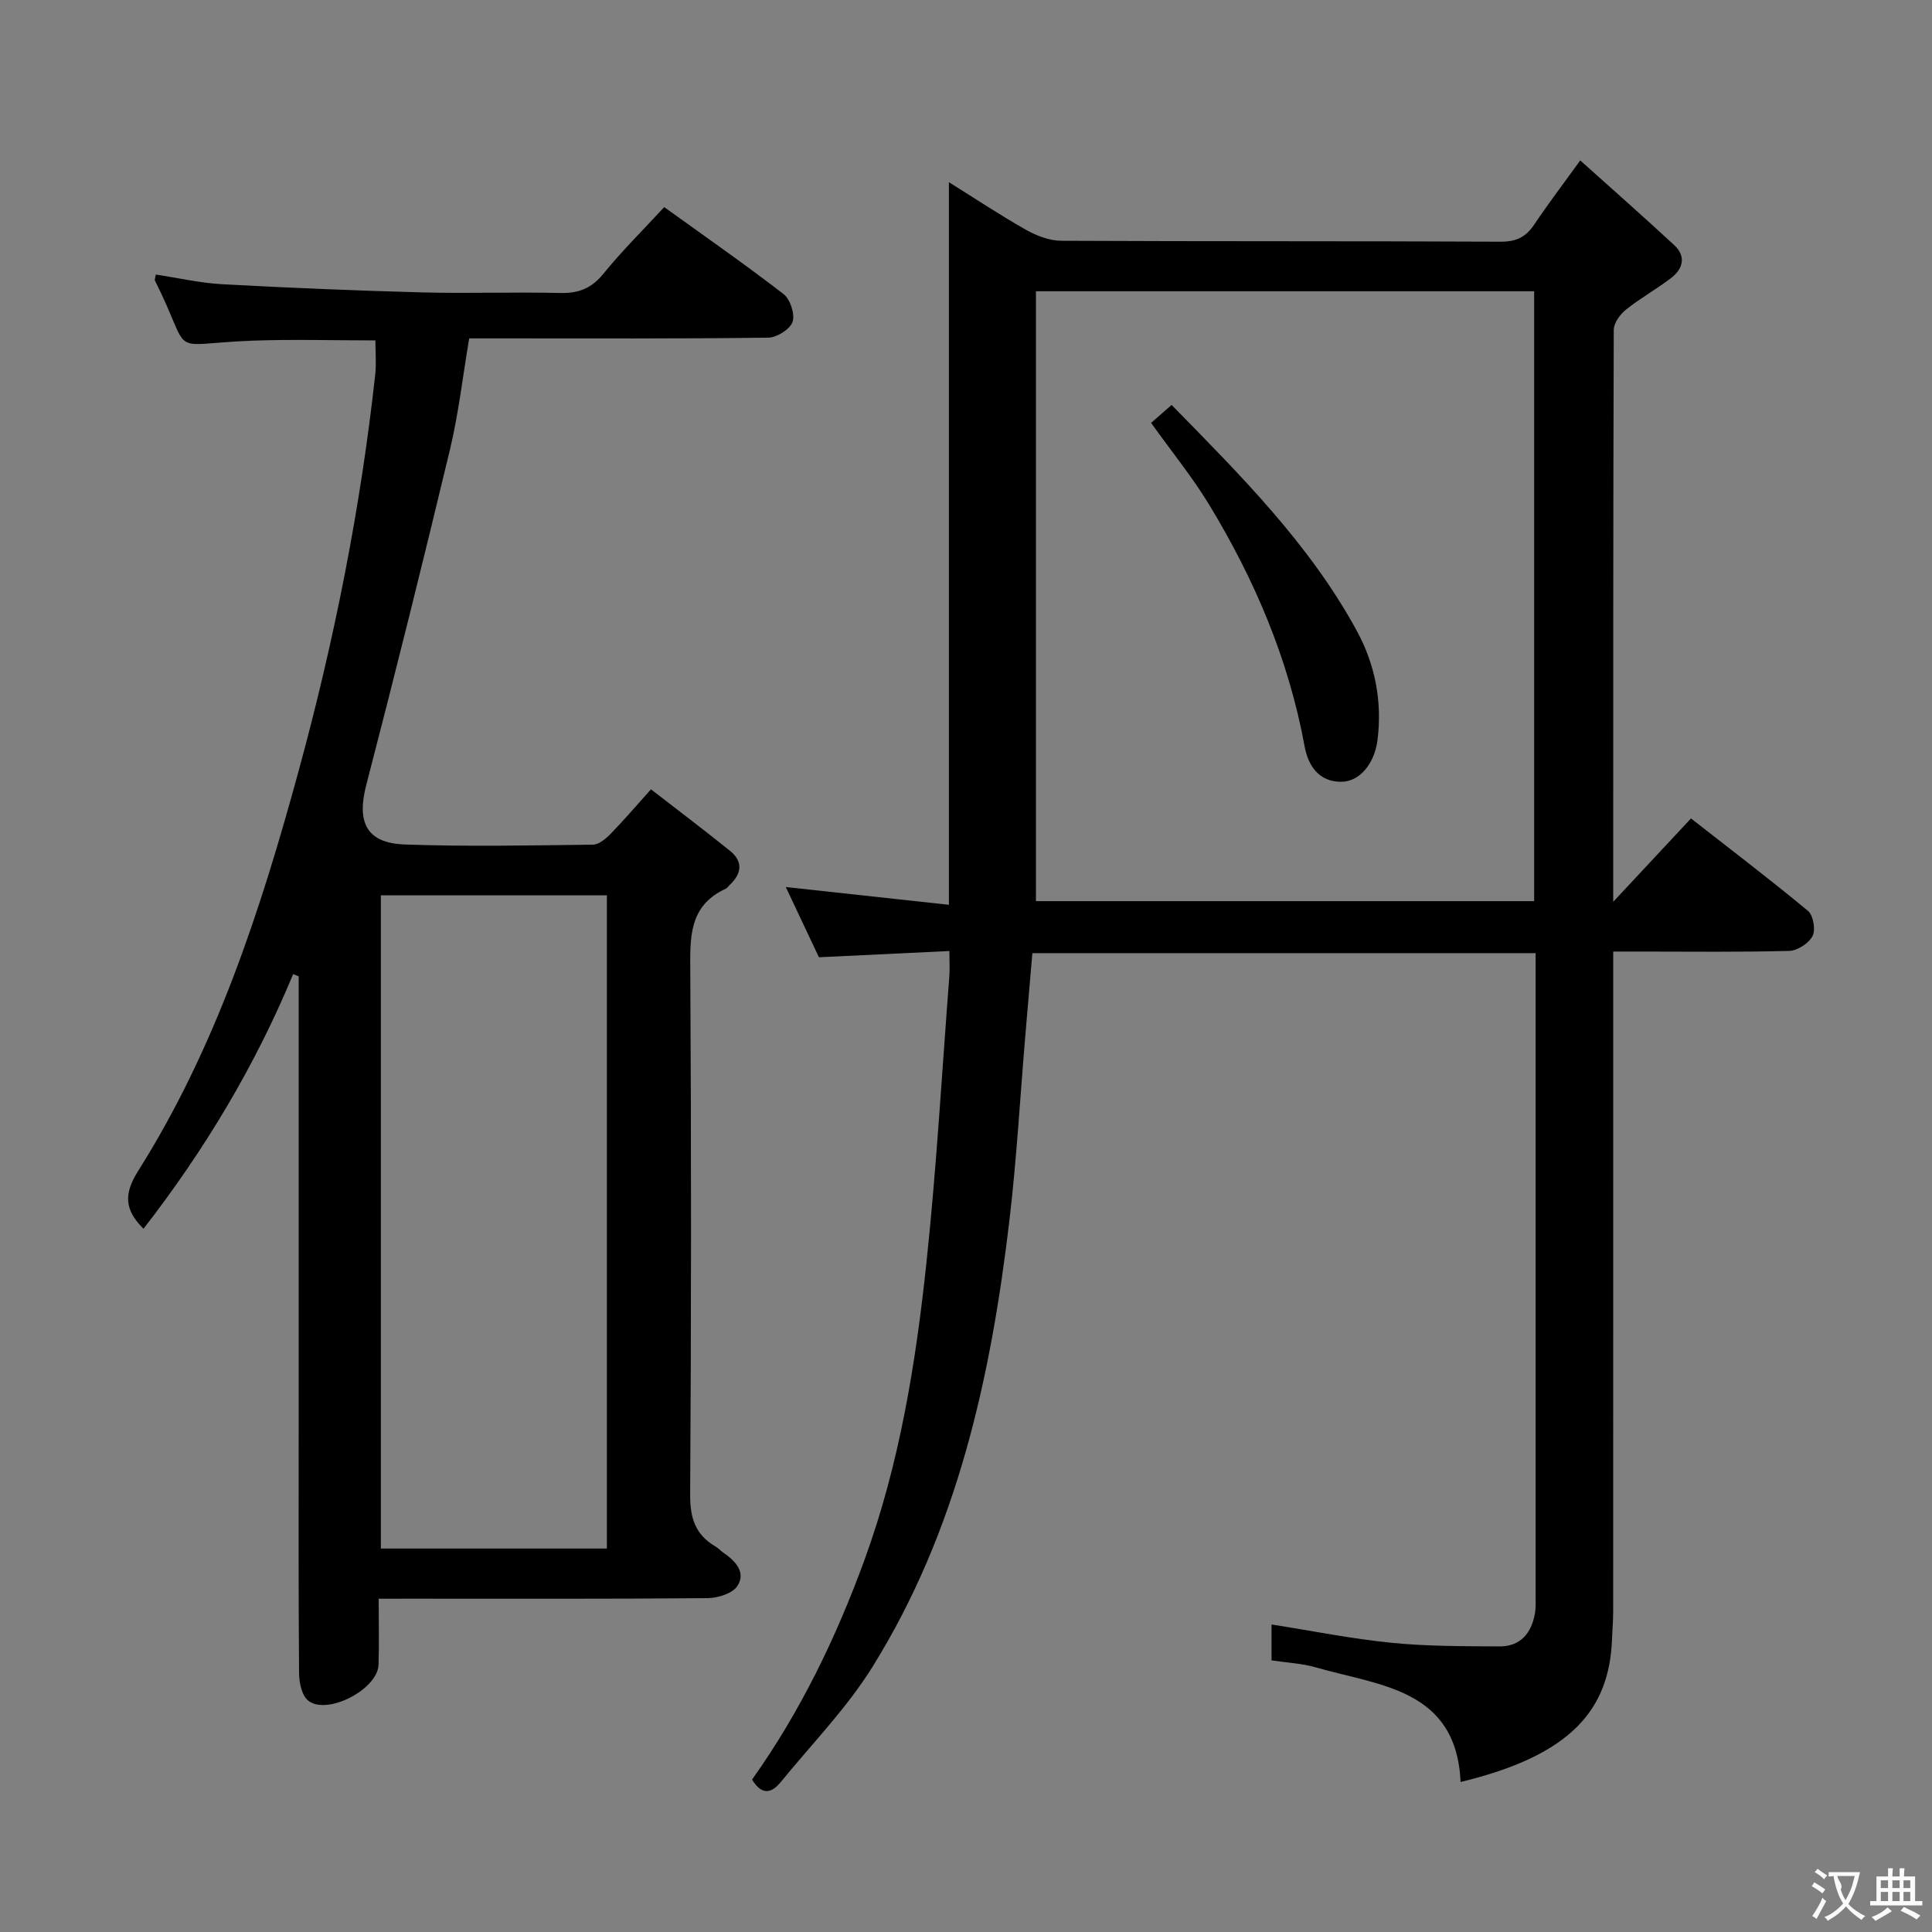 <svg enable-background="new 0 0 400 400" viewBox="0 0 400 400" xmlns="http://www.w3.org/2000/svg"><rect x="0" y="0" width="400" height="400" fill="#808080" stroke="none"/><g fill="#010000"><path d="m155.71 368.44c9.93-13.96 17.37-29.3 23.26-45.44 7.29-19.97 10.64-40.79 12.86-61.76 2.08-19.65 3.2-39.4 4.72-59.11.11-1.46.01-2.94.01-5.23-9.16.44-17.88.85-27.01 1.29-2.23-4.73-4.47-9.47-6.86-14.54 11.41 1.24 22.45 2.45 33.77 3.68 0-50.16 0-99.54 0-149.61 5.37 3.35 10.55 6.8 15.96 9.86 2.19 1.24 4.87 2.26 7.33 2.27 30.33.15 60.66.04 90.98.19 3.25.02 5.23-1.01 6.96-3.61 2.76-4.13 5.78-8.09 9.48-13.22 6.72 6.03 13.15 11.7 19.44 17.52 2.52 2.33 1.87 4.91-.62 6.82-3.02 2.32-6.4 4.19-9.37 6.57-1.21.97-2.51 2.76-2.51 4.18-.13 38.99-.11 77.98-.11 118.41 5.74-6.15 10.7-11.48 16.1-17.26 8.14 6.37 16.32 12.58 24.22 19.14 1.1.91 1.62 3.91.95 5.2-.77 1.5-3.11 3.03-4.81 3.08-10.16.28-20.33.14-30.49.14-1.8 0-3.6 0-5.97 0v6.21c0 43.49 0 86.99-.01 130.48 0 1.83-.17 3.65-.23 5.48-.5 14.69-8.31 24.21-31.36 29.76-.89-19.33-16.76-19.9-29.98-23.73-2.84-.82-5.88-.95-9.16-1.45 0-2.37 0-4.79 0-7.43 8.28 1.3 16.5 2.96 24.8 3.79 7.43.74 14.94.71 22.42.75 4.33.02 6.58-2.75 7.31-6.81.23-1.3.14-2.66.14-3.99.01-42.66 0-85.32 0-127.98 0-1.47 0-2.95 0-4.75-34.77 0-69.18 0-104.19 0-.47 5.55-.96 11.26-1.45 16.97-1.08 12.75-1.79 25.55-3.29 38.26-3.84 32.56-10.79 64.32-28.39 92.58-5.31 8.53-12.52 15.89-18.91 23.75-1.93 2.38-3.96 2.9-5.99-.46zm58.77-308.14v126.27h103.15c0-42.25 0-84.14 0-126.27-34.4 0-68.49 0-103.15 0z"/><path d="m78.4 331c0 5.07.12 9.39-.03 13.69-.18 5.07-10.65 10.53-14.57 7.4-1.32-1.06-1.87-3.74-1.88-5.68-.14-16.83-.08-33.66-.08-50.48 0-29.49 0-58.98 0-88.47 0-1.78 0-3.55 0-5.33-.38-.15-.76-.3-1.15-.44-7.89 19.03-18.37 36.47-30.98 52.71-3.97-3.93-4.1-7.23-1.11-11.97 16.13-25.56 25.36-53.99 33.25-82.9 7.35-26.93 12.8-54.25 15.84-82.01.25-2.27.03-4.59.03-7.04-8.58 0-17.02-.26-25.45.05-18.31.69-12.03 3.84-20.21-12.49-.06-.12.05-.32.2-1.2 4.58.69 9.17 1.76 13.81 2.01 13.78.75 27.57 1.32 41.36 1.69 9.49.25 19-.11 28.49.12 3.81.09 6.51-.91 8.99-3.96 3.86-4.77 8.26-9.1 12.61-13.82 8.35 6.02 16.68 11.81 24.7 18 1.39 1.07 2.41 4.18 1.87 5.76-.52 1.53-3.25 3.25-5.03 3.27-18.66.24-37.32.15-55.98.15-1.82 0-3.64 0-5.94 0-1.32 7.79-2.19 15.52-3.98 23.02-5.56 23.2-11.33 46.36-17.33 69.45-2 7.67.01 12.02 7.93 12.31 12.98.47 25.99.19 38.98.04 1.23-.01 2.65-1.19 3.62-2.18 2.67-2.73 5.15-5.64 8.42-9.28 5.47 4.24 10.95 8.38 16.31 12.69 2.84 2.28 2.48 4.81-.08 7.17-.24.23-.43.57-.71.7-7.86 3.59-7.42 10.38-7.38 17.52.21 35.99.2 71.98-.03 107.97-.03 4.85 1.1 8.31 5.26 10.72.57.33 1.01.87 1.56 1.24 2.49 1.71 4.8 4.03 2.97 6.91-.99 1.56-4.04 2.52-6.18 2.54-20.66.18-41.32.11-61.98.11-1.83.01-3.64.01-6.12.01zm47.25-145.63c-15.91 0-31.31 0-46.8 0v135.24h46.8c0-45.17 0-89.96 0-135.24z"/><path d="m238.32 87.55c1.38-1.21 2.62-2.29 4.25-3.71 14.16 14.46 28.52 28.74 38.33 46.74 3.8 6.97 5.31 14.66 4.29 22.69-.61 4.79-3.67 8.59-7.53 8.59-4.66 0-6.82-3.38-7.55-7.31-3.31-18.07-10.38-34.64-19.86-50.21-3.45-5.65-7.67-10.83-11.93-16.79z"/></g><path d="m377.9 391.2c-.2.3-.4.5-.6.8-.7-.6-1.4-1-2.2-1.5.2-.3.4-.5.5-.8.6.4 1.4.8 2.3 1.5zm-1.8 6.1c-.2-.2-.5-.4-.9-.6.4-.6.8-1.2 1.2-1.9s.7-1.3.9-1.9c.3.3.5.5.8.7-.7 1.3-1.4 2.6-2 3.7zm2.2-9c-.3.3-.5.5-.6.8-.6-.6-1.3-1.1-2-1.5.3-.3.5-.5.6-.7.6.5 1.3.9 2 1.4zm.3.2v-.9h2 4.5c-.3 1.3-.6 2.5-1 3.6s-.9 2.1-1.4 3c.4.5 1 1 1.6 1.4s1.2.8 1.9 1.1c-.3.2-.5.4-.8.8-.4-.3-1-.7-1.6-1.2s-1.2-1.1-1.6-1.6c-.5.6-1.1 1.1-1.7 1.6s-1.4.9-2.1 1.4c-.1-.3-.3-.5-.7-.8.6-.2 1.2-.5 1.9-1s1.4-1.1 2-1.8c-.5-.8-.9-1.6-1.2-2.5s-.6-2-.8-3.2c-.4.1-.7.1-1 .1zm2.5 2.7c.3 1 .7 1.7 1 2.2.3-.5.6-1.1 1-2s.6-1.9.9-3h-3.2-.4c.1.9 1.3 1.8.7 2.8z" fill="#fbfafa"/><path d="m396.5 388.5v1.5 3.6h1.5v.9c-.4 0-1 0-1.7 0h-7.9c-.5 0-.9 0-1.2 0v-.9h1.3v-3.5c0-.7 0-1.2 0-1.6h2.4c0-.8 0-1.4 0-1.7h1c0 .3-.1.8-.1 1.7h1.5c0-.8 0-1.4 0-1.7h1c0 .3-.1.9-.1 1.7zm-8.2 9.2c-.2-.3-.5-.5-.8-.8.8-.3 1.4-.6 1.9-.9s1-.7 1.4-1.1c.3.3.6.5.9.8-1.6 1-2.8 1.6-3.4 2zm2.6-6.8v-1.6h-1.5v1.6zm0 2.7v-1.9h-1.5v1.9zm2.4-2.7v-1.6h-1.5v1.6zm0 2.7v-1.9h-1.5v1.9zm.2 2 .7-.8c.4.2.9.5 1.6.8s1.3.7 1.8 1c-.3.3-.5.5-.8.8-.4-.3-1.5-1-3.3-1.8zm2-4.7v-1.6h-1.4v1.6zm0 2.7v-1.9h-1.4v1.9z" fill="#fbfafa"/></svg>